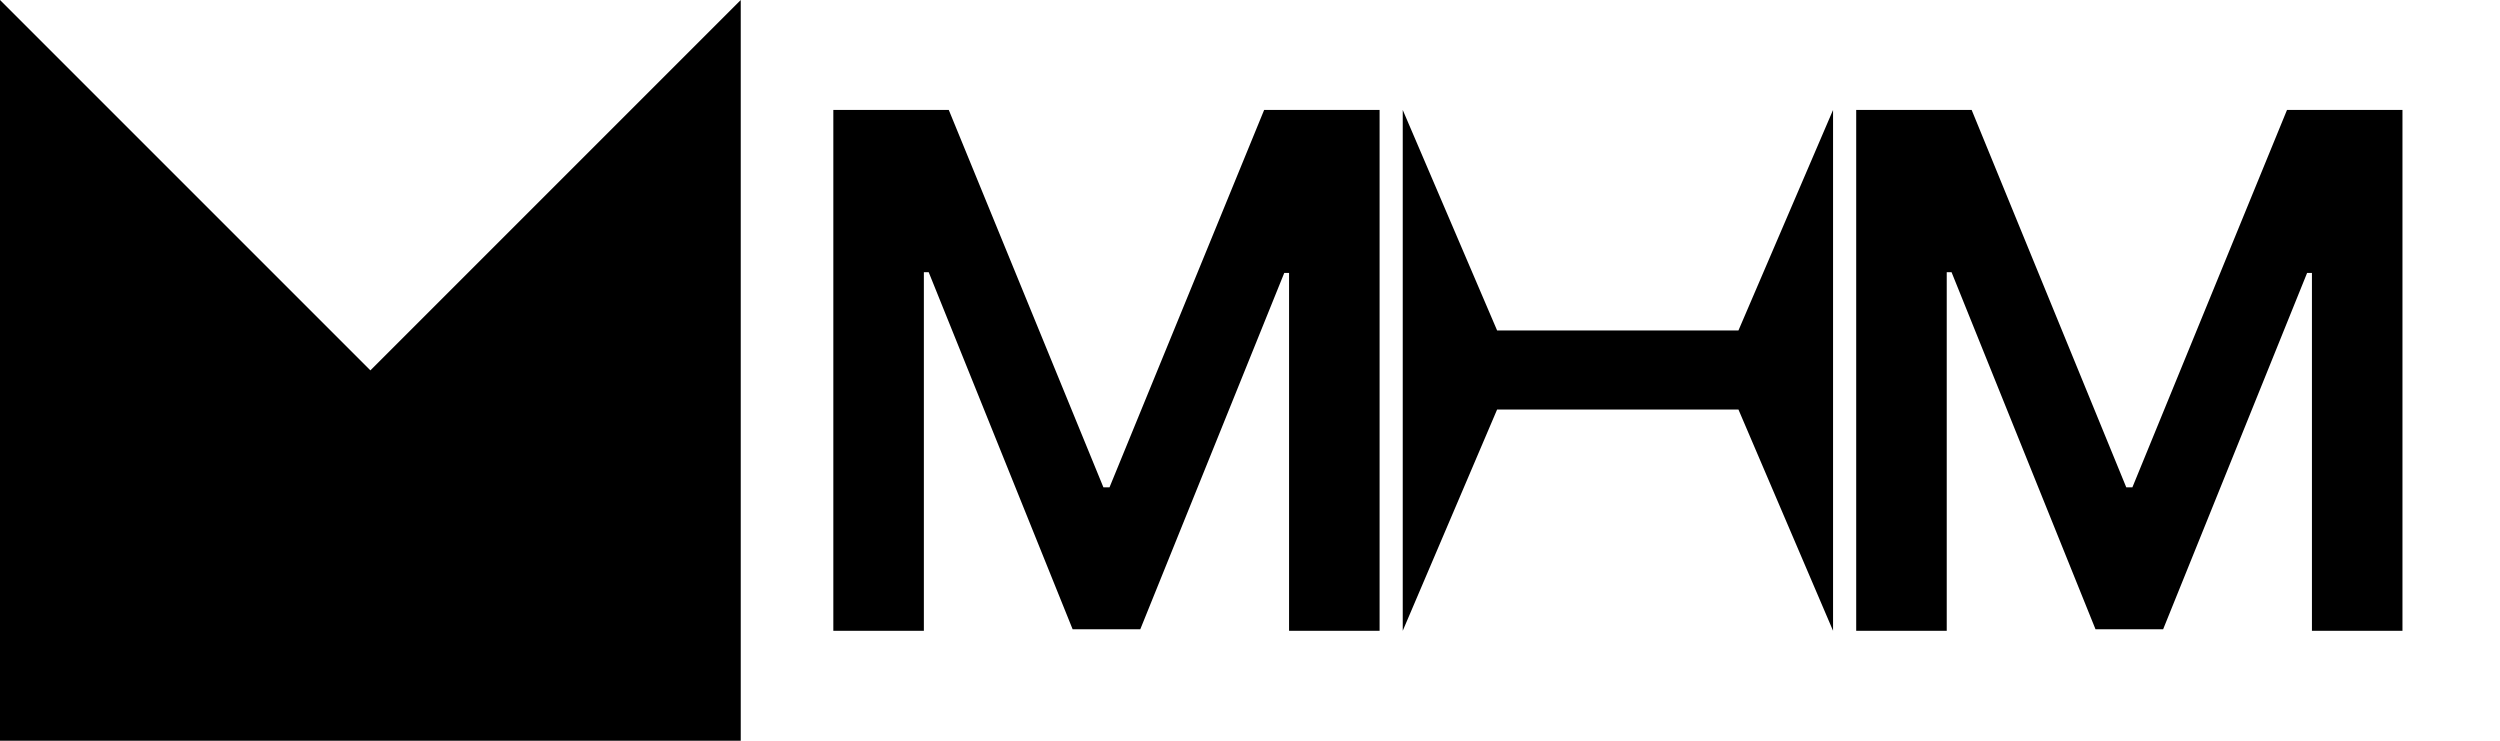 <svg xmlns="http://www.w3.org/2000/svg" fill="none" viewBox="0 0 216 64"><path d="M72 9.5v45h7.822V23.52h.418l12.435 30.848h5.846l12.438-30.784h.416V54.5h7.822v-45h-9.975L95.861 42.107h-.526L81.975 9.5H72Zm88.376 0v45h7.822V23.52h.417l12.437 30.848h5.843l12.438-30.784h.418V54.5h7.822v-45h-9.976l-13.359 32.607h-.528L170.351 9.5h-9.975Zm-39.179 45 8.153-19.117h20.852l8.174 19.117v-45l-8.174 19.051H129.35L121.197 9.5v45Z" style="white-space:pre;fill:#000"/><path d="m0 0 32 32L64 0v64H0V0Z" style="stroke:#000;stroke-width:0;fill:#000"/></svg>